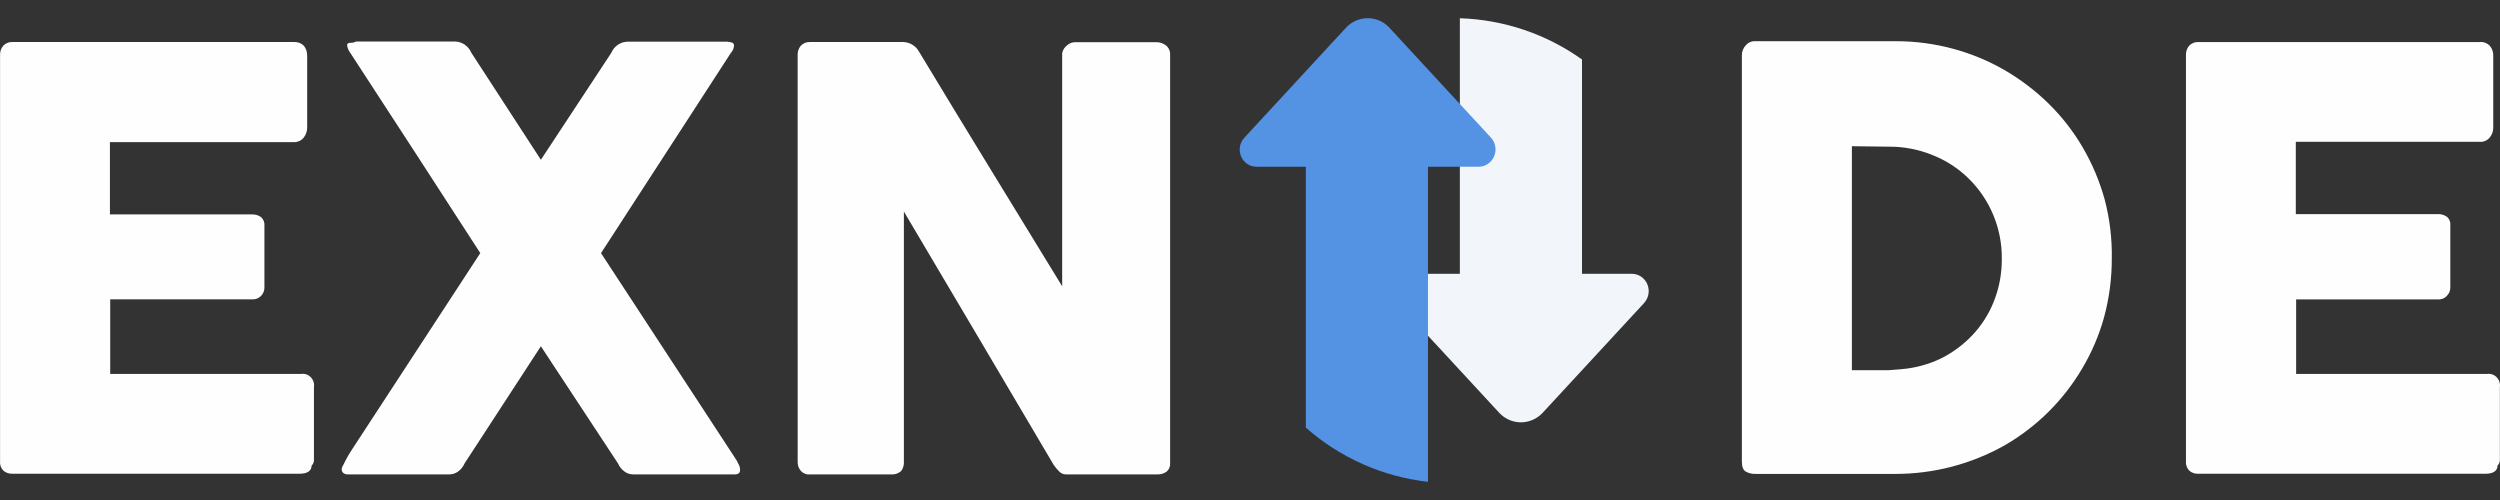 <svg width="130" height="26" viewBox="0 0 130 26" fill="none" xmlns="http://www.w3.org/2000/svg">
<rect x="0" y="0" width="130" height="26" fill="#333333" stroke="none"/>
<path d="M0.003 2.883C-0.009 2.7 0.05 2.52 0.167 2.378C0.229 2.313 0.304 2.262 0.387 2.229C0.471 2.195 0.561 2.18 0.65 2.185H15.291C15.385 2.18 15.479 2.194 15.566 2.227C15.654 2.261 15.733 2.312 15.8 2.378C15.92 2.527 15.981 2.716 15.973 2.908V6.651C15.969 6.831 15.908 7.004 15.8 7.147C15.74 7.225 15.662 7.287 15.574 7.329C15.486 7.371 15.389 7.393 15.291 7.392H5.716V11.15H13.101C13.267 11.143 13.431 11.19 13.569 11.285C13.633 11.341 13.683 11.411 13.715 11.49C13.746 11.569 13.758 11.654 13.75 11.739V14.96C13.749 15.08 13.713 15.196 13.647 15.296C13.581 15.395 13.488 15.473 13.378 15.52C13.296 15.555 13.207 15.57 13.117 15.566H5.731V19.444H15.66C15.752 19.43 15.845 19.439 15.932 19.469C16.019 19.5 16.098 19.55 16.162 19.617C16.227 19.685 16.276 19.767 16.304 19.856C16.332 19.946 16.34 20.041 16.325 20.134V23.934C16.324 23.987 16.313 24.038 16.292 24.086C16.271 24.134 16.24 24.177 16.203 24.213C16.203 24.49 15.965 24.633 15.603 24.633H0.651C0.478 24.643 0.307 24.586 0.175 24.473C0.113 24.409 0.065 24.332 0.035 24.248C0.005 24.164 -0.006 24.074 0.003 23.985V2.883ZM17.802 24.271L18.04 23.809C18.123 23.658 18.222 23.498 18.328 23.338L24.975 13.161L21.619 7.98L18.253 2.808C18.202 2.735 18.155 2.66 18.114 2.581C18.08 2.506 18.058 2.426 18.049 2.344C18.049 2.261 18.123 2.227 18.221 2.227C18.321 2.232 18.421 2.209 18.508 2.159H23.646C23.829 2.16 24.008 2.215 24.16 2.318C24.314 2.422 24.434 2.568 24.507 2.74L28.126 8.308L31.787 2.749C31.857 2.583 31.971 2.44 32.115 2.338C32.26 2.236 32.43 2.177 32.607 2.168H37.826C37.91 2.175 37.992 2.192 38.072 2.218C38.101 2.23 38.126 2.249 38.144 2.275C38.161 2.301 38.17 2.331 38.17 2.362C38.164 2.506 38.106 2.644 38.007 2.749L31.253 13.162L38.187 23.759C38.274 23.88 38.348 24.009 38.409 24.146C38.461 24.236 38.486 24.338 38.483 24.441C38.483 24.592 38.392 24.668 38.212 24.668H32.927C32.761 24.669 32.6 24.616 32.468 24.516C32.324 24.41 32.211 24.268 32.14 24.104L28.126 18.006L24.154 24.104C24.083 24.267 23.97 24.41 23.826 24.516C23.693 24.615 23.531 24.668 23.366 24.667H18.065C17.991 24.668 17.919 24.645 17.86 24.6C17.83 24.578 17.806 24.549 17.79 24.515C17.774 24.481 17.767 24.444 17.769 24.407C17.767 24.36 17.779 24.312 17.802 24.271ZM41.478 2.85C41.473 2.678 41.531 2.51 41.642 2.378C41.704 2.313 41.779 2.261 41.863 2.228C41.946 2.194 42.036 2.18 42.126 2.185H46.96C47.108 2.187 47.255 2.225 47.387 2.295C47.547 2.375 47.681 2.5 47.772 2.657C49.02 4.726 50.259 6.764 51.49 8.771L55.233 14.886V2.757C55.269 2.591 55.365 2.445 55.503 2.345C55.616 2.246 55.763 2.192 55.913 2.194H60.123C60.31 2.19 60.493 2.253 60.64 2.37C60.71 2.43 60.765 2.505 60.801 2.59C60.837 2.675 60.852 2.767 60.846 2.858V24.079C60.853 24.162 60.841 24.246 60.809 24.324C60.778 24.401 60.728 24.47 60.664 24.525C60.524 24.626 60.354 24.677 60.181 24.668H55.438C55.31 24.671 55.186 24.622 55.094 24.533C54.98 24.423 54.879 24.302 54.79 24.171L50.9 17.585C49.603 15.388 48.304 13.193 47.002 11V24.004C47.015 24.182 46.962 24.359 46.854 24.5C46.781 24.563 46.696 24.61 46.605 24.639C46.513 24.668 46.417 24.678 46.321 24.668H42.127C42.036 24.679 41.943 24.667 41.857 24.633C41.771 24.599 41.695 24.545 41.635 24.475C41.529 24.348 41.473 24.187 41.479 24.021L41.478 2.85ZM109.813 13.447C109.816 14.478 109.68 15.505 109.411 16.5C109.152 17.436 108.768 18.333 108.27 19.167C107.292 20.825 105.901 22.201 104.233 23.162C102.494 24.139 100.532 24.649 98.537 24.643H91.259C91.093 24.644 90.929 24.604 90.783 24.525C90.643 24.44 90.577 24.272 90.577 24.003V2.883C90.575 2.784 90.593 2.685 90.629 2.592C90.666 2.5 90.721 2.416 90.791 2.345C90.854 2.274 90.933 2.219 91.022 2.184C91.11 2.149 91.205 2.135 91.3 2.143H98.579C99.59 2.141 100.597 2.274 101.574 2.539C102.511 2.793 103.414 3.168 104.258 3.657C105.087 4.141 105.853 4.726 106.539 5.398C107.223 6.071 107.816 6.835 108.304 7.669C108.799 8.519 109.182 9.429 109.444 10.377C109.707 11.378 109.831 12.411 109.813 13.447ZM96.298 7.602V19.251H98.201L98.849 19.2C99.567 19.143 100.268 18.955 100.918 18.646C101.532 18.341 102.087 17.931 102.559 17.434C103.043 16.923 103.425 16.323 103.683 15.668C103.961 14.965 104.1 14.214 104.094 13.456C104.102 12.677 103.952 11.904 103.654 11.185C103.355 10.465 102.914 9.814 102.356 9.269C101.821 8.747 101.187 8.337 100.491 8.064C99.767 7.769 98.991 7.62 98.209 7.627L96.298 7.602ZM113.67 2.883C113.659 2.701 113.717 2.52 113.834 2.379C113.896 2.314 113.972 2.263 114.055 2.23C114.139 2.196 114.229 2.181 114.319 2.186H128.967C129.06 2.179 129.153 2.193 129.239 2.227C129.326 2.26 129.404 2.312 129.468 2.379C129.594 2.526 129.658 2.715 129.649 2.908V6.652C129.647 6.833 129.583 7.009 129.468 7.148C129.406 7.225 129.326 7.286 129.236 7.326C129.147 7.365 129.049 7.382 128.951 7.375H119.382V11.134H126.768C126.934 11.127 127.098 11.174 127.236 11.27C127.301 11.325 127.351 11.395 127.382 11.474C127.414 11.553 127.426 11.638 127.416 11.723V14.962C127.416 15.112 127.357 15.257 127.253 15.365C127.196 15.434 127.124 15.488 127.043 15.523C126.961 15.558 126.873 15.573 126.784 15.567H119.399V19.444H129.328C129.42 19.431 129.513 19.44 129.6 19.471C129.687 19.501 129.766 19.552 129.829 19.619C129.894 19.687 129.943 19.768 129.971 19.858C129.999 19.947 130.007 20.042 129.993 20.134V23.935C129.99 24.041 129.946 24.14 129.87 24.213C129.87 24.491 129.632 24.634 129.263 24.634H114.319C114.233 24.64 114.146 24.629 114.065 24.602C113.983 24.574 113.907 24.531 113.843 24.474C113.781 24.41 113.733 24.333 113.703 24.249C113.674 24.165 113.662 24.075 113.67 23.986V2.883Z" fill="#FEFEFE"/>
<path d="M85.498 15.752L80.213 21.471C80.068 21.625 79.894 21.748 79.701 21.832C79.508 21.917 79.299 21.961 79.088 21.962C78.877 21.961 78.669 21.917 78.476 21.832C78.283 21.748 78.109 21.625 77.965 21.471L72.679 15.752C72.563 15.622 72.485 15.462 72.456 15.29C72.427 15.118 72.448 14.941 72.515 14.78C72.583 14.62 72.696 14.483 72.839 14.386C72.982 14.29 73.149 14.239 73.319 14.238H75.913V0.949C78.195 1.022 80.405 1.768 82.264 3.093V14.238H84.866C85.036 14.24 85.202 14.292 85.344 14.389C85.485 14.486 85.596 14.623 85.663 14.784C85.729 14.945 85.749 15.121 85.72 15.292C85.69 15.463 85.613 15.622 85.498 15.752V15.752Z" fill="#F2F5F9"/>
<path d="M76.84 8.67H74.255V25.054C71.899 24.788 69.682 23.804 67.903 22.236V8.67H65.351C65.178 8.673 65.008 8.624 64.864 8.529C64.718 8.432 64.603 8.294 64.536 8.133C64.467 7.97 64.448 7.792 64.479 7.618C64.51 7.445 64.591 7.284 64.711 7.156L69.996 1.437C70.141 1.281 70.316 1.157 70.509 1.074C70.8 0.947 71.124 0.913 71.435 0.978C71.746 1.043 72.029 1.203 72.244 1.437L77.529 7.156C77.65 7.288 77.73 7.453 77.757 7.63C77.785 7.808 77.759 7.989 77.684 8.152C77.611 8.314 77.491 8.45 77.34 8.543C77.189 8.636 77.015 8.679 76.84 8.67Z" fill="#5493E3"/>
</svg>
